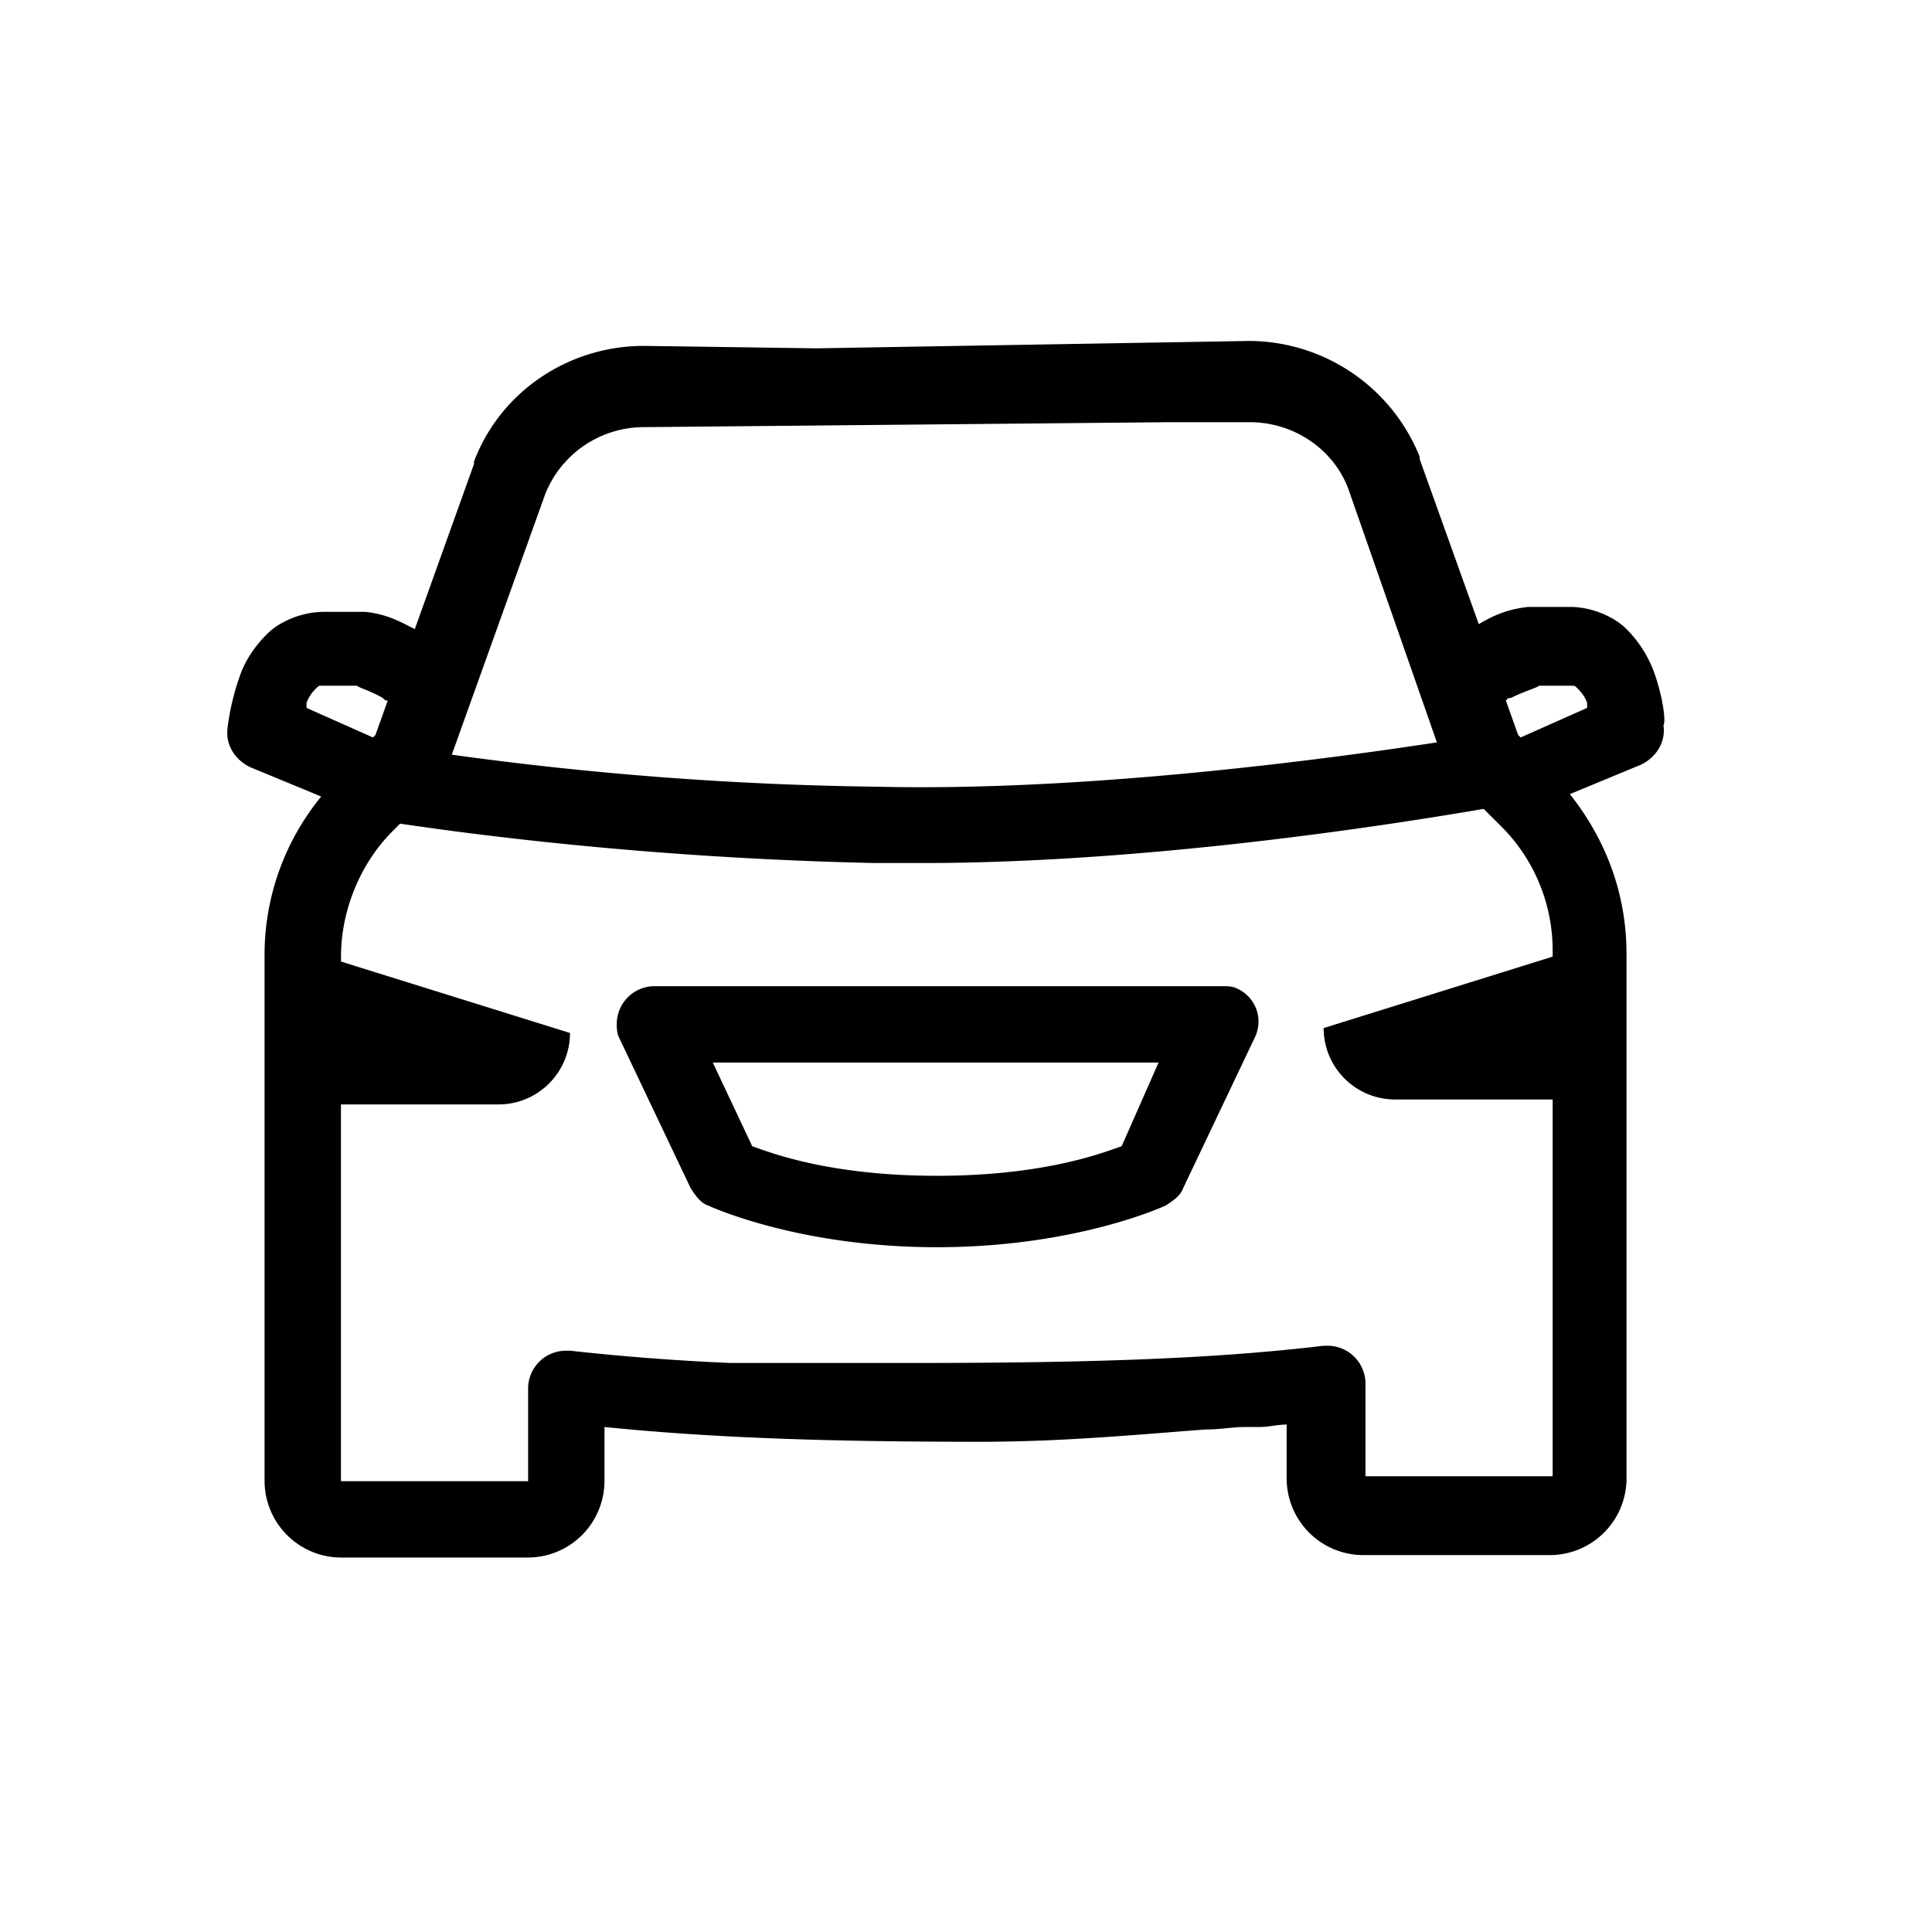 <svg width="34" height="34" fill="none" xmlns="http://www.w3.org/2000/svg"><path d="M29.101 11.808a2.102 2.102 0 00-.477-.737c-.216-.217-.607-.39-.997-.39h-.736c-.39.043-.65.173-.867.303l-1.04-2.904v-.043A3.25 3.25 0 0021.994 6l-7.629.13-3.034-.043c-1.3 0-2.514.78-2.99 2.037v.043L7.3 11.071c-.26-.13-.477-.26-.867-.303h-.737c-.39 0-.78.173-.997.39-.217.216-.39.476-.477.736-.173.477-.216.91-.216.91-.044.304.13.564.39.694l1.257.52a4.385 4.385 0 00-.997 2.817v9.232A1.35 1.35 0 006 27.41h3.294a1.35 1.35 0 001.344-1.343v-.954c1.733.174 3.64.26 6.588.26 1.517 0 2.817-.13 3.987-.216.26 0 .477-.044.693-.044h.261c.173 0 .303-.043.476-.043v.953a1.35 1.35 0 001.344 1.344h3.294a1.35 1.35 0 001.343-1.344v-9.231c0-1.04-.346-1.994-.997-2.817l1.257-.52c.26-.13.434-.39.39-.694.044-.043 0-.477-.173-.953zM9.598 8.688a1.869 1.869 0 011.733-1.171l9.232-.087h1.43c.78 0 1.474.477 1.734 1.17l1.56 4.465c-1.994.303-6.198.866-9.838.78a59.74 59.74 0 01-7.498-.564l1.647-4.594zm-4.204 3.77v-.087a.666.666 0 01.173-.26c.043-.043.043-.043.087-.043h.65c-.087 0 .216.086.433.216.043.044.043.044.087.044l-.217.607-.043.043-1.17-.52zm21.93 4.377l-4.03 1.257c0 .694.563 1.257 1.256 1.257h2.774v6.631H24.03v-1.647a.667.667 0 00-.65-.65h-.087c-1.82.217-3.9.303-7.194.303h-3.25a42.05 42.05 0 01-2.818-.216h-.087a.667.667 0 00-.65.65v1.647H6v-6.631h2.774c.694 0 1.257-.564 1.257-1.257l-4.03-1.257v-.087c0-.823.346-1.647.91-2.21l.13-.13c1.17.173 4.334.607 8.364.693h.824c4.03 0 8.365-.693 9.881-.953l.304.303a3.08 3.08 0 01.91 2.21v.087zm.607-4.377l-1.17.52-.044-.043-.216-.607c.043-.044.043-.044.086-.044.26-.13.564-.216.477-.216h.607c.043 0 .043 0 .086.043.044.043.13.13.174.26v.087z" fill="currentColor"/><path d="M21.775 17.399c-.086-.044-.173-.044-.26-.044H11.504a.667.667 0 00-.65.65c0 .087 0 .174.043.26l1.257 2.644c.086.13.173.26.303.304 0 0 1.56.736 4.03.736 2.471 0 4.032-.736 4.032-.736.13-.087.26-.174.303-.304l1.257-2.644a.636.636 0 00-.304-.866zm-2.037 2.773c-.26.087-1.3.52-3.25.52s-2.99-.433-3.25-.52l-.694-1.473h7.845l-.65 1.473z" fill="currentColor"/></svg>